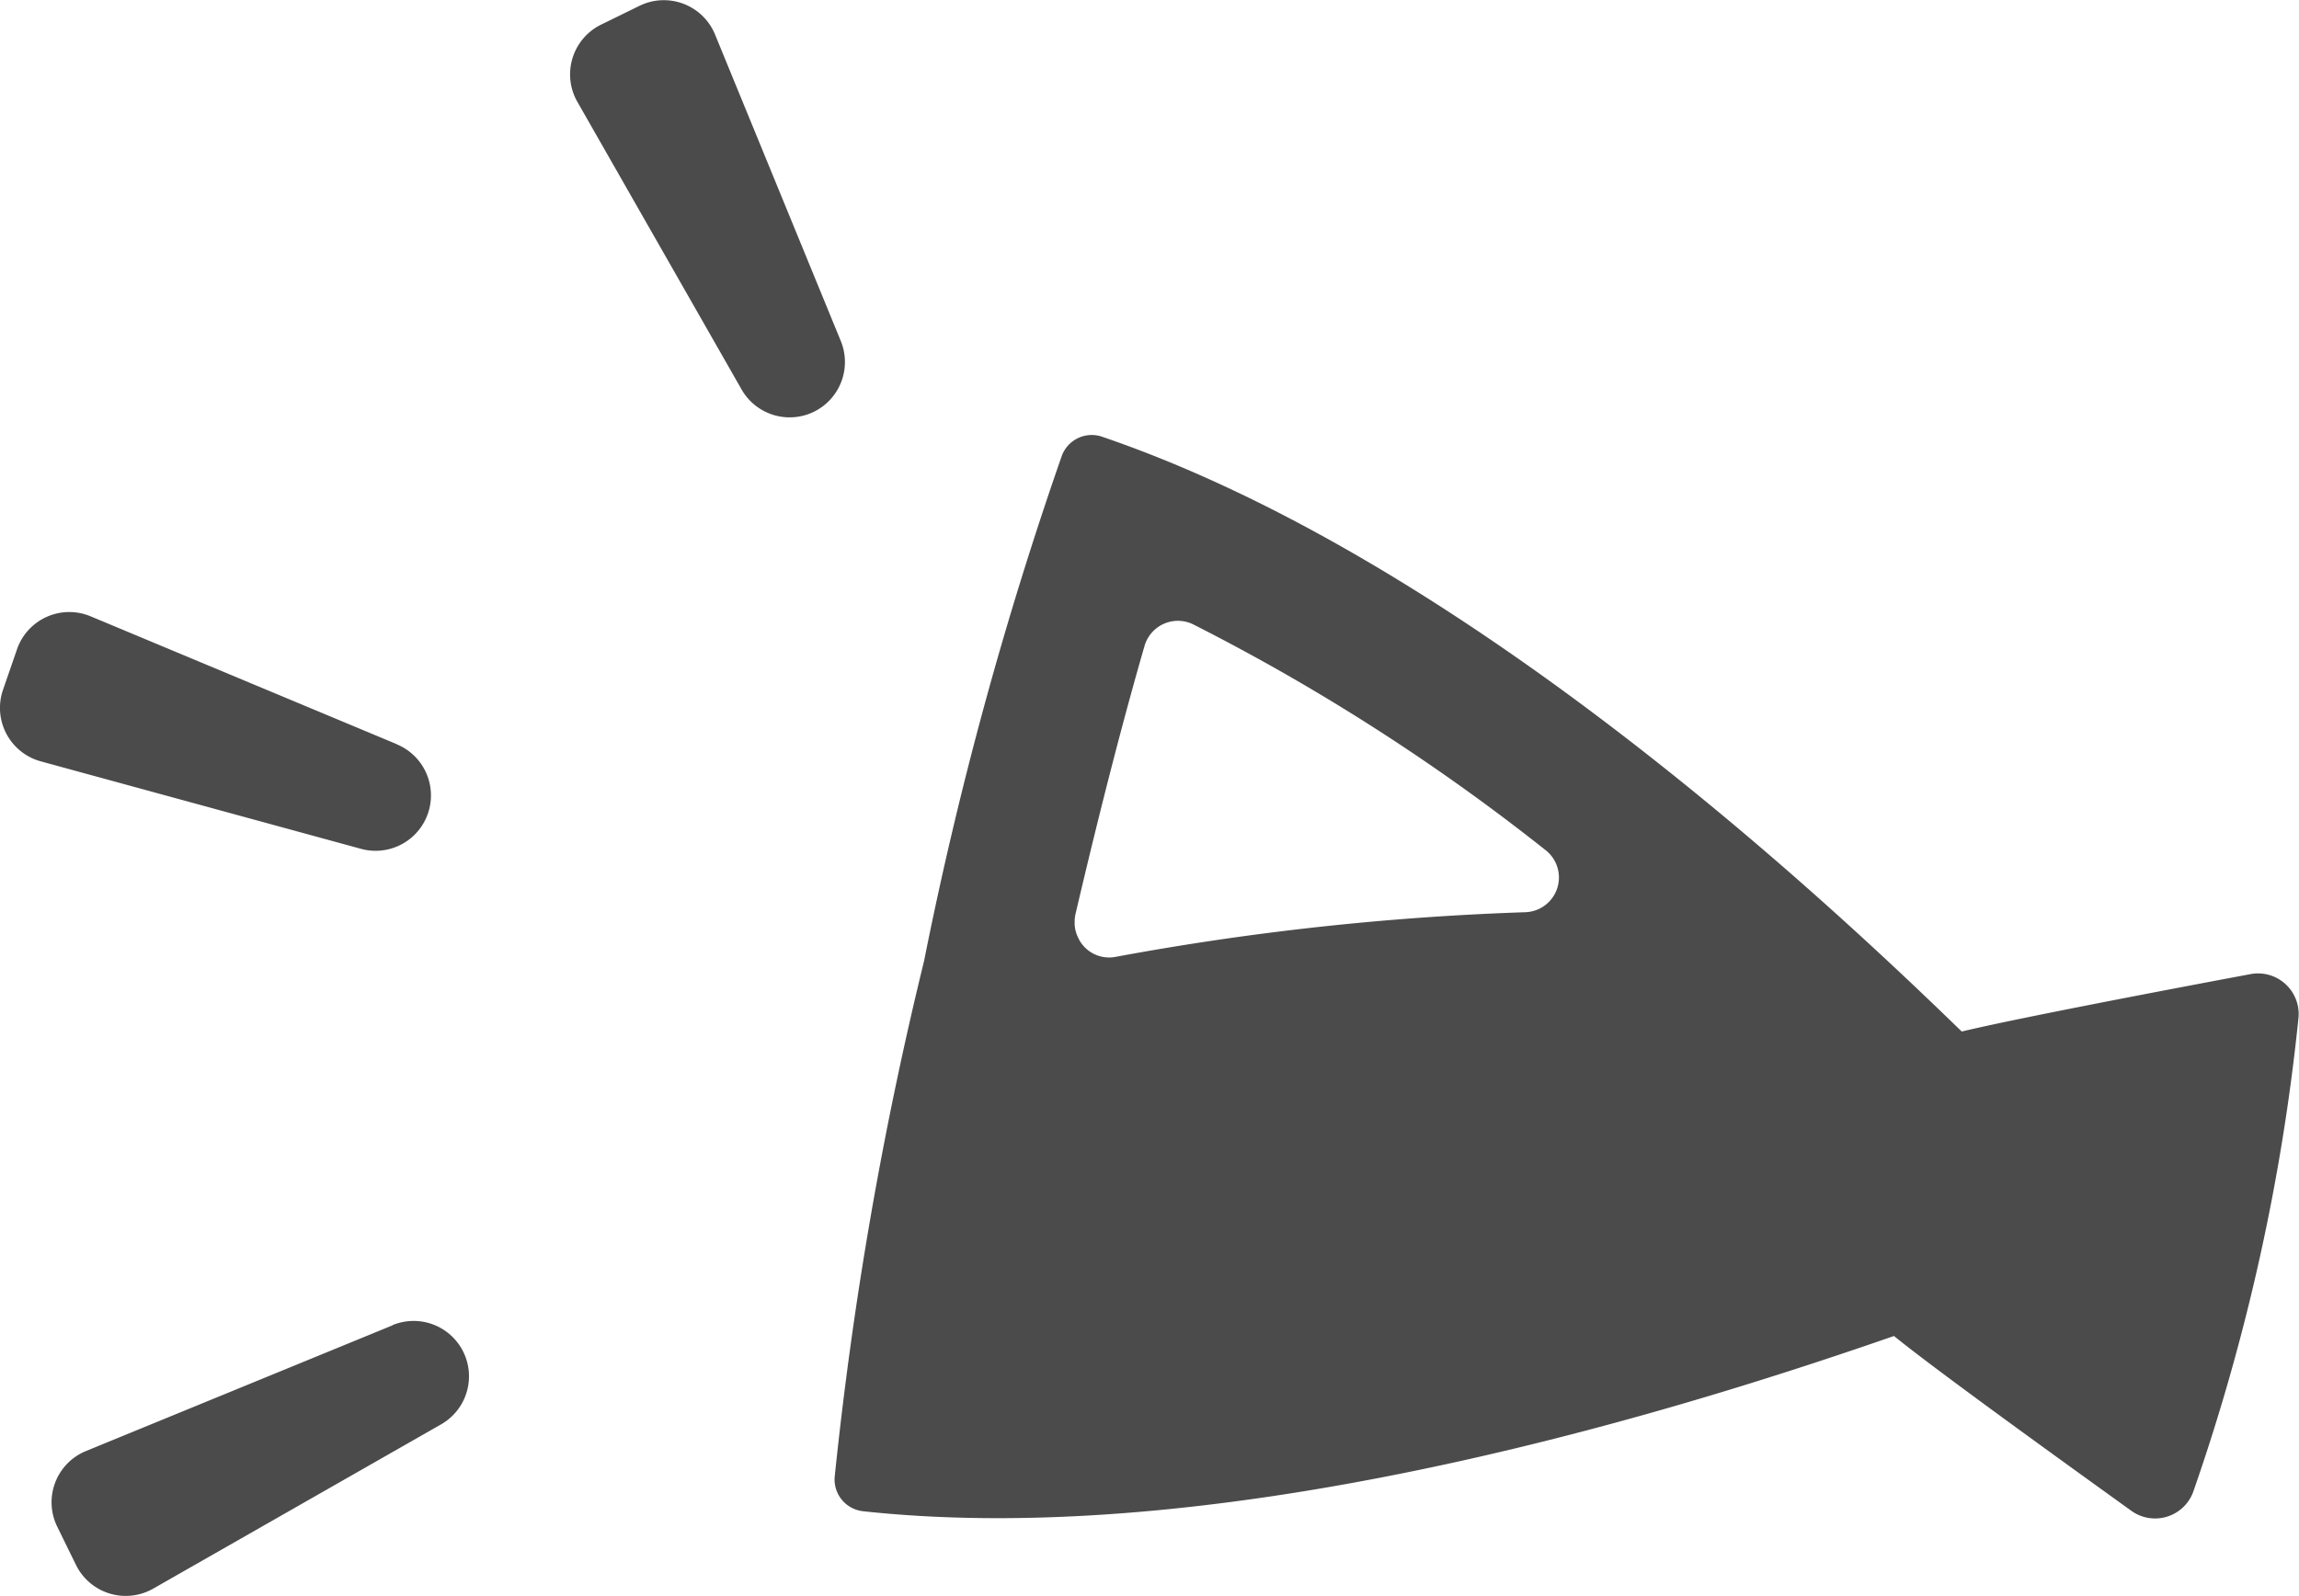 <svg xmlns="http://www.w3.org/2000/svg" width="36" height="25" viewBox="0 0 36 25"><path d="m6.208 11.654-4.788-2a.866.866 0 0 0-1.154.517l-.219.634a.868.868 0 0 0 .591 1.12l5.006 1.368a.867.867 0 0 0 .564-1.637Zm-.062 9.105-4.8 1.969a.867.867 0 0 0-.451 1.182l.294.6a.868.868 0 0 0 1.21.373l4.508-2.573a.867.867 0 0 0-.759-1.555ZM12.744 6.45a.868.868 0 0 0 .422-1.109l-1.969-4.8a.867.867 0 0 0-1.183-.45l-.6.294a.868.868 0 0 0-.373 1.21l2.573 4.508a.867.867 0 0 0 1.13.347Zm22.501 8.807c-1.257.235-3.7.7-4.526.9-2.161-2.1-7.8-7.388-13.466-9.318a.5.5 0 0 0-.626.3 59.238 59.238 0 0 0-2.157 7.913 59.8 59.8 0 0 0-1.4 8.083.5.5 0 0 0 .439.535c5.957.648 13.3-1.757 16.149-2.744.657.535 2.679 1.991 3.718 2.739a.636.636 0 0 0 .965-.291 32.612 32.612 0 0 0 1.652-7.444.636.636 0 0 0-.748-.673Zm-11.357-.969a43.04 43.04 0 0 0-6.422.7.535.535 0 0 1-.563-.26l-.015-.03a.545.545 0 0 1-.06-.214v-.044a.562.562 0 0 1 .011-.113c.426-1.822.791-3.2 1.083-4.209a.544.544 0 0 1 .761-.339 32.555 32.555 0 0 1 5.522 3.539.544.544 0 0 1-.317.97Z" fill="#4b4b4b"/></svg>